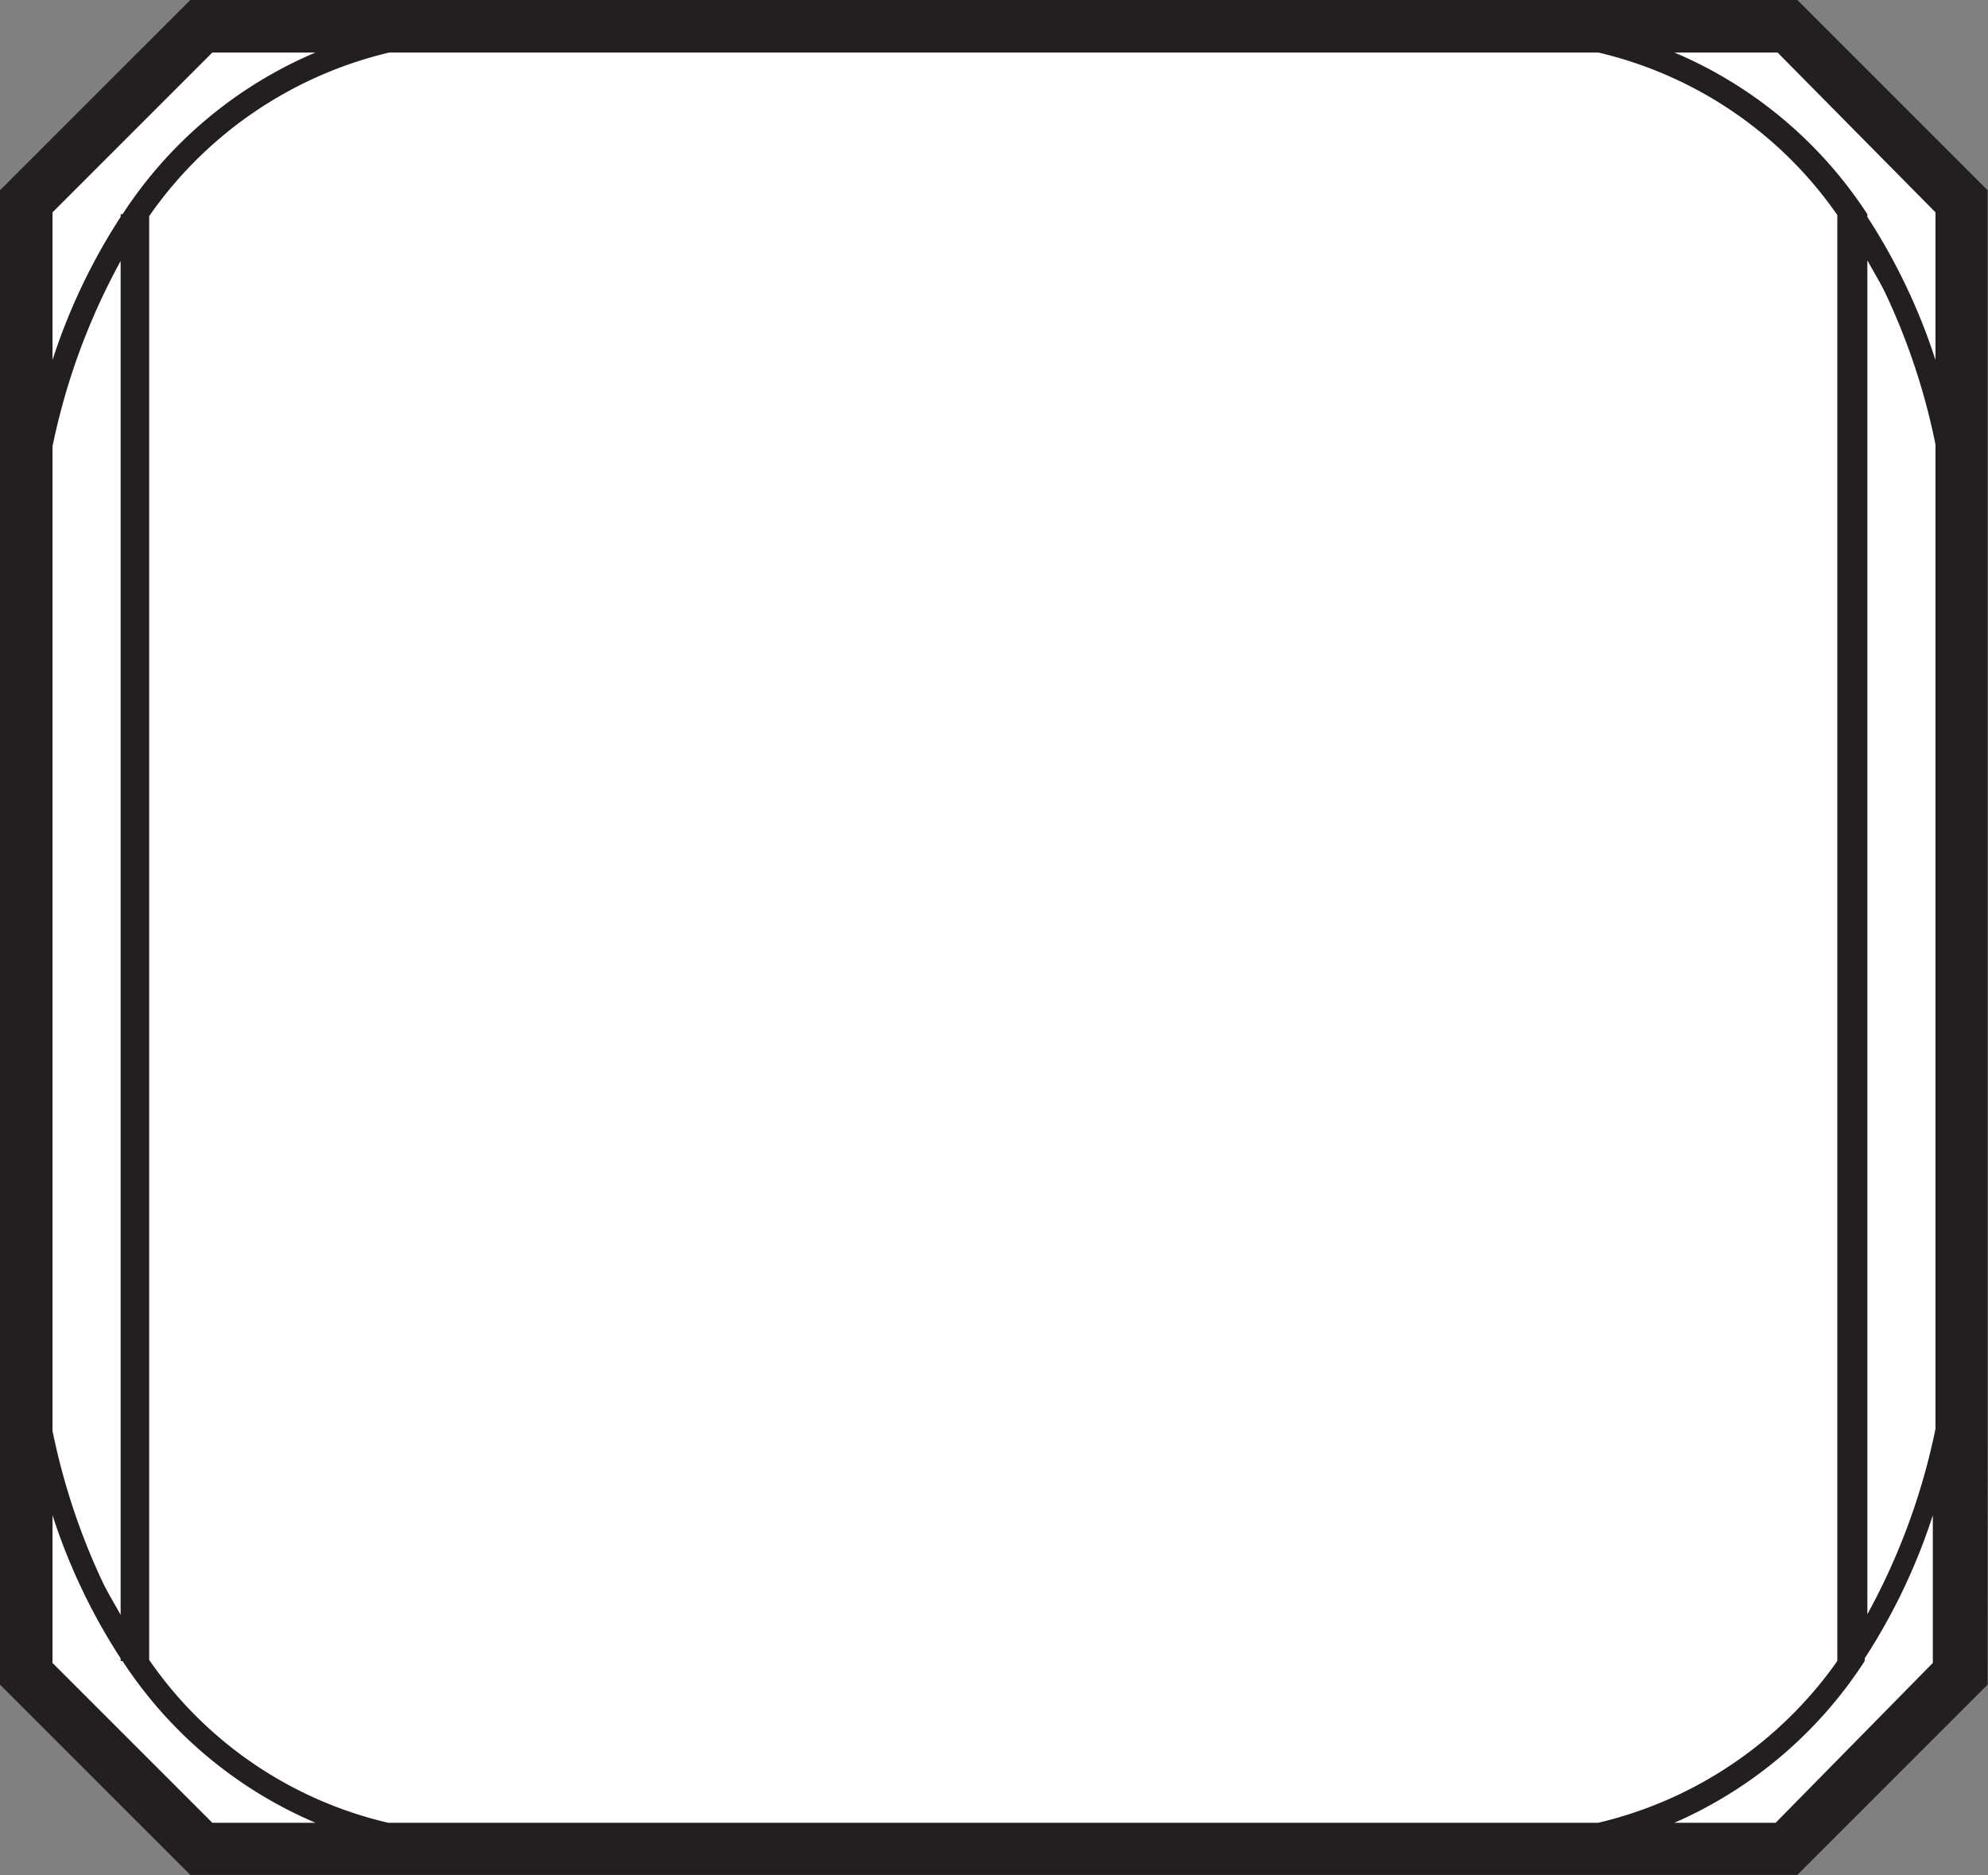 <svg xmlns="http://www.w3.org/2000/svg" viewBox="0 0 52.24 49.28"><rect x="0" y="0" width="52.24" height="49.28" fill="#808080" stroke="none"/><defs><style>.cls-1{fill:#fff;}.cls-2{fill:#231f20;}</style></defs><title>Asset 10</title><g id="Layer_2" data-name="Layer 2"><g id="Layer_1-2" data-name="Layer 1"><polygon class="cls-1" points="51.61 5.01 51.61 44.08 47.41 48.28 5.13 48.28 0.92 44.08 0.92 5.01 5.13 0.8 47.41 0.8 51.61 5.01"/><path class="cls-2" d="M46.66,47.9H44A11.38,11.38,0,0,0,49,43.65h0v-.07a15.85,15.85,0,0,0,1.79-3.76V43.7ZM1.38,43.7V39.82a15.85,15.85,0,0,0,1.79,3.76v.07h.05A11.38,11.38,0,0,0,8.29,47.9H5.58ZM5.58,1.38H8.29A11.31,11.31,0,0,0,3.22,5.63H3.17V5.7A15.85,15.85,0,0,0,1.38,9.46V5.58ZM49.07,6.84c.16.3.34.58.49.9a17.39,17.39,0,0,1,1.3,3.94V37.55a17.37,17.37,0,0,1-1.79,4.87ZM1.38,11.73A17.37,17.37,0,0,1,3.17,6.86V42.44c-.16-.3-.34-.58-.49-.9a17.55,17.55,0,0,1-1.3-3.94ZM42,47.9H10.2a10.53,10.53,0,0,1-6.28-4.28V5.68a10.68,10.68,0,0,1,6.31-4.3H42a10.59,10.59,0,0,1,6.28,4.27v38A10.68,10.68,0,0,1,42,47.9M50.86,5.58V9.46A15.85,15.85,0,0,0,49.07,5.7V5.63h0A11.31,11.31,0,0,0,44,1.38h2.71ZM47.23,0H5L0,5V44.27l5,5H47.23l5-5V5Z"/></g></g></svg>